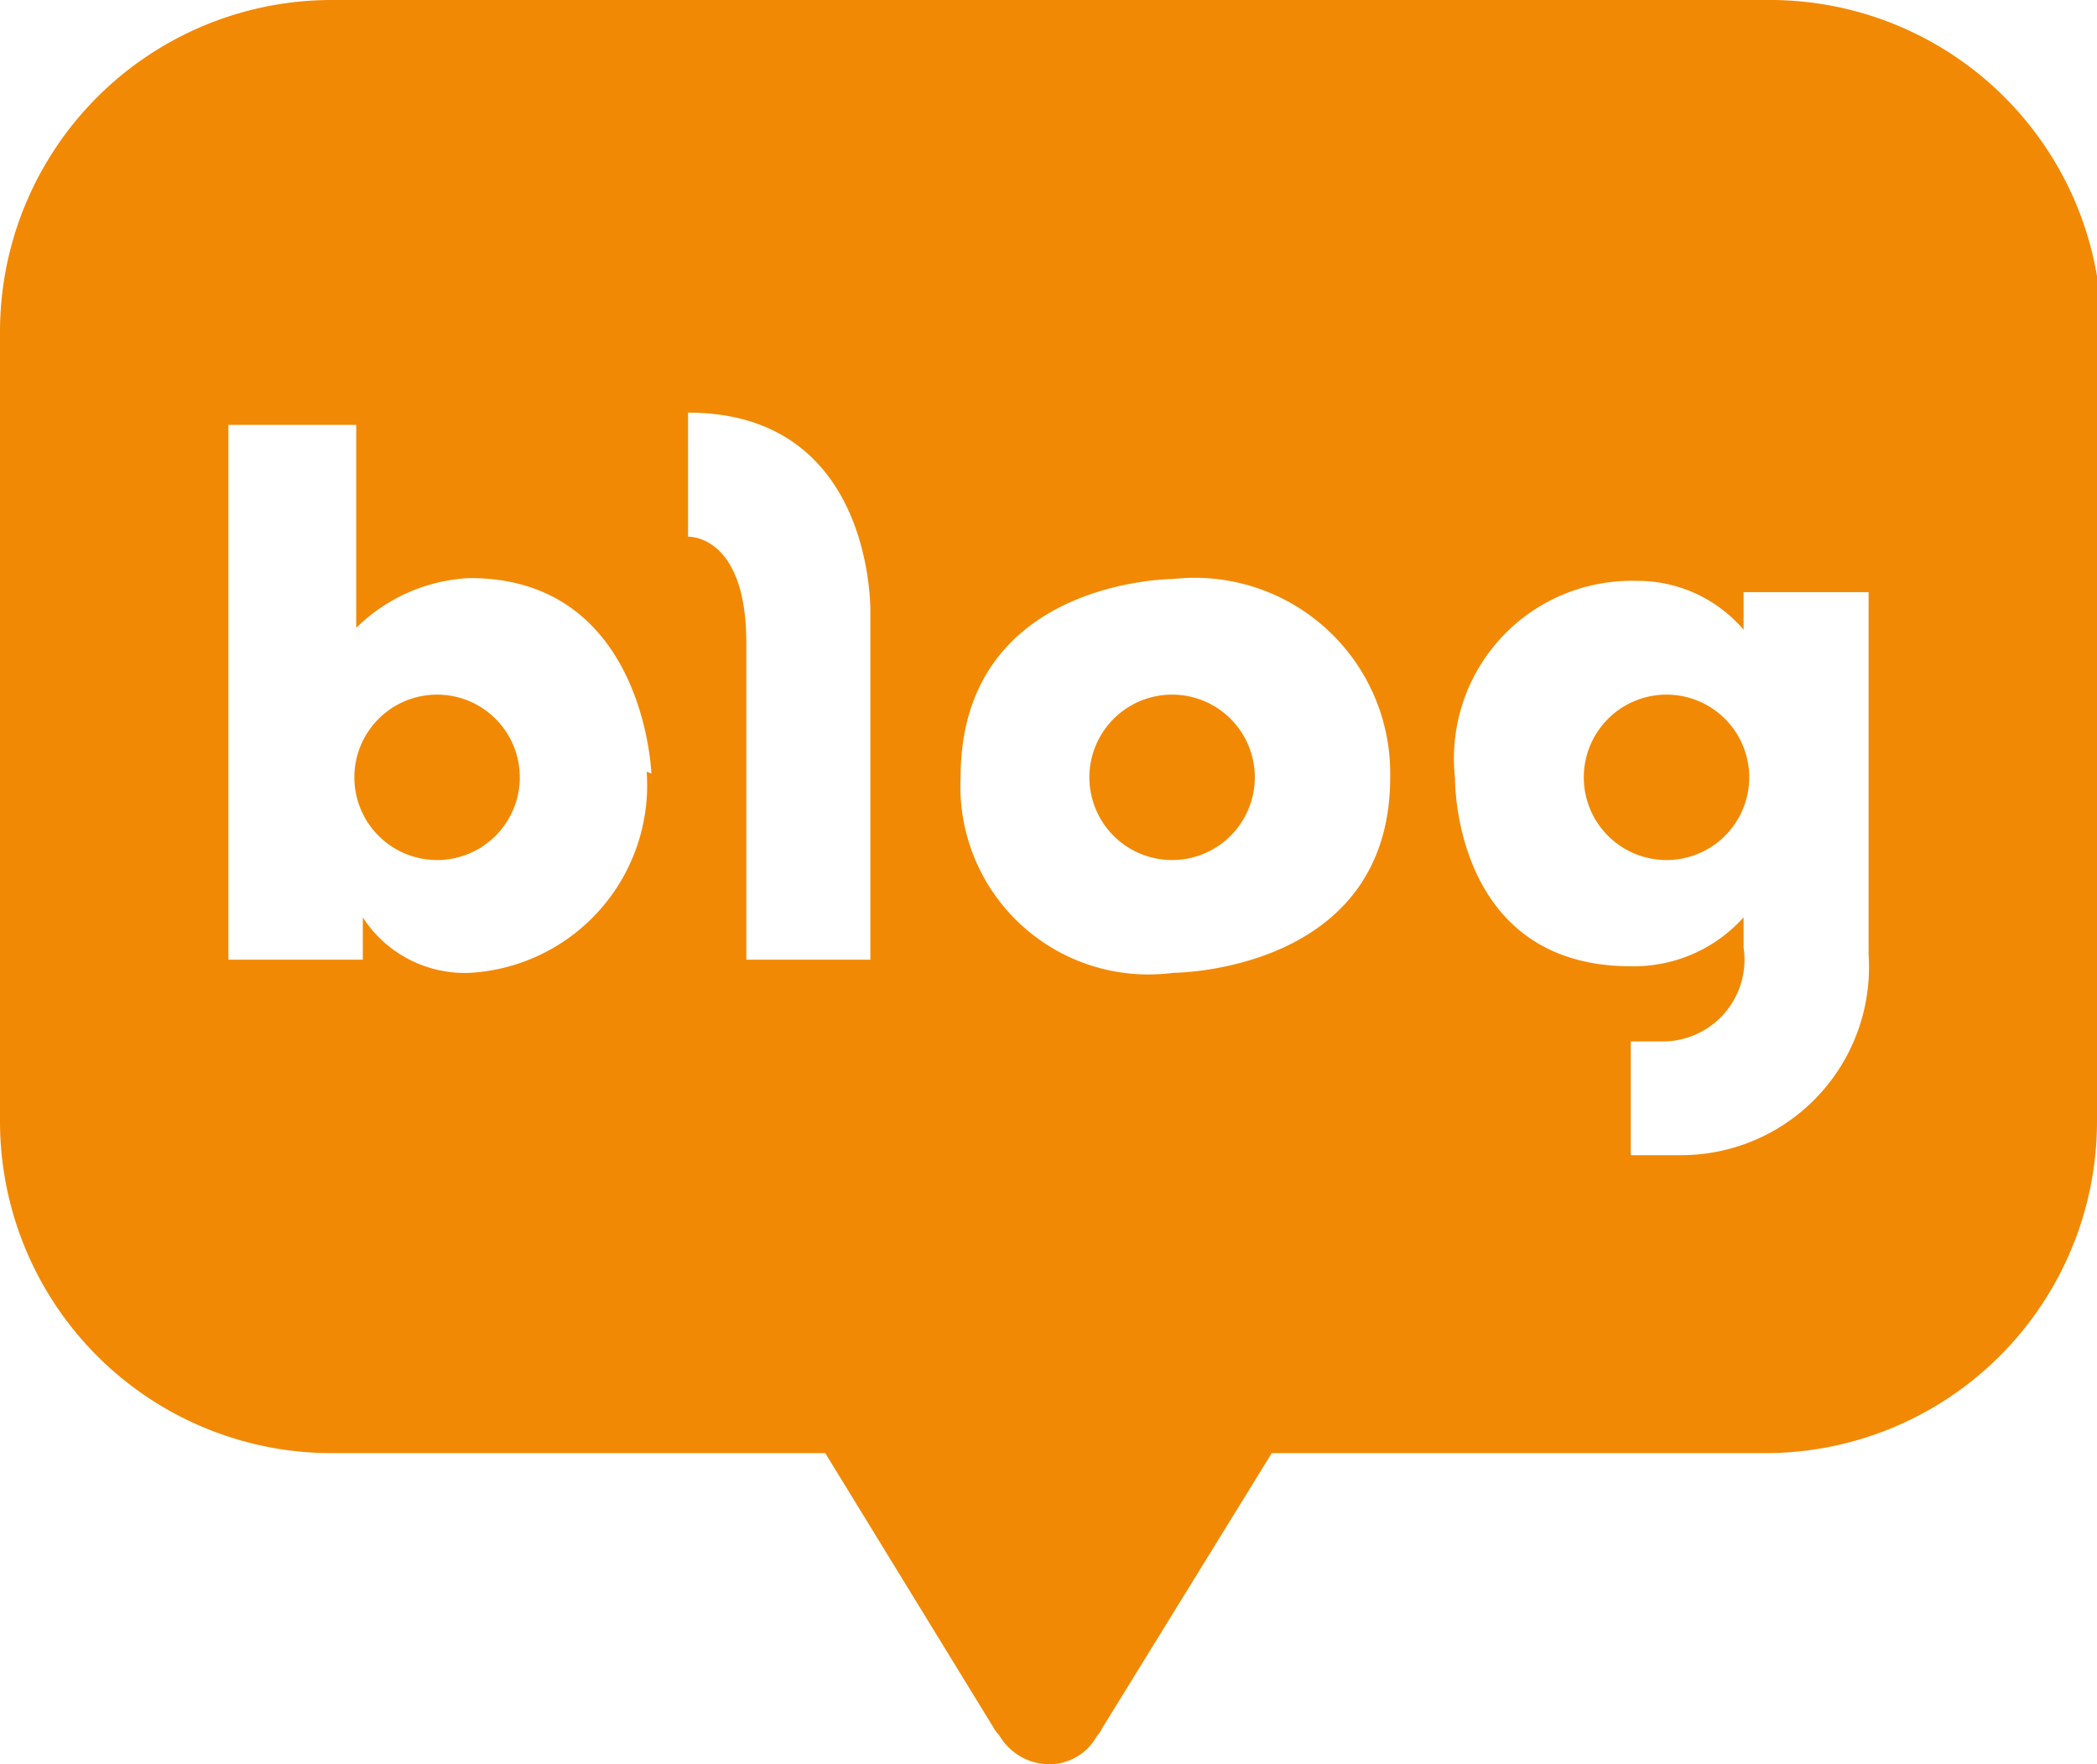 <svg xmlns="http://www.w3.org/2000/svg" viewBox="0 0 22.31 18.77">
  <defs>
    <style>.cls-1{fill:#F28904;}</style>
  </defs>
  <g id="레이어_2" data-name="레이어 2">
    <g id="레이어_1-2" data-name="레이어 1">
      <path class="cls-1" d="M5.53,8.27a.88.88,0,1,0-.88.88.88.88,0,0,0,.88-.88m7.82,0a.88.88,0,1,0-.87.88.88.88,0,0,0,.87-.88m5.26,0a.88.88,0,1,0-.87.88.88.88,0,0,0,.87-.88m1.27,1.89a2,2,0,0,1-2,2.13h-.53V11.08h.33a.87.87,0,0,0,.87-1V9.76a1.57,1.57,0,0,1-1.2.52c-1.9,0-1.87-2-1.87-2a1.89,1.89,0,0,1,1.93-2.1,1.48,1.48,0,0,1,1.14.52V6.3h1.33ZM14.79,8.27c0,2.08-2.31,2.08-2.31,2.08a2,2,0,0,1-2.26-2.08c0-2.11,2.26-2.11,2.26-2.11a2.08,2.08,0,0,1,2.31,2.11M9.26,10.21H7.94V6.84c0-1.16-.62-1.13-.62-1.13V4.39c2,0,1.94,2.14,1.94,2.14Zm-2.38-2A2,2,0,0,1,5,10.35a1.29,1.29,0,0,1-1.14-.59v.45H2.43V4.52H3.79V6.68A1.84,1.84,0,0,1,5,6.15c1.86,0,1.93,2.08,1.93,2.08m15.43,3.69V3.54A3.53,3.53,0,0,0,18.79,0H3.52A3.53,3.53,0,0,0,0,3.54v8.38a3.53,3.53,0,0,0,3.52,3.54H8.78l1.79,2.92a.35.35,0,0,0,.06.08.62.62,0,0,0,.52.31.58.58,0,0,0,.52-.3.34.34,0,0,0,.06-.09l1.8-2.92h5.26a3.53,3.53,0,0,0,3.52-3.54" />
    </g>
  </g>
</svg>